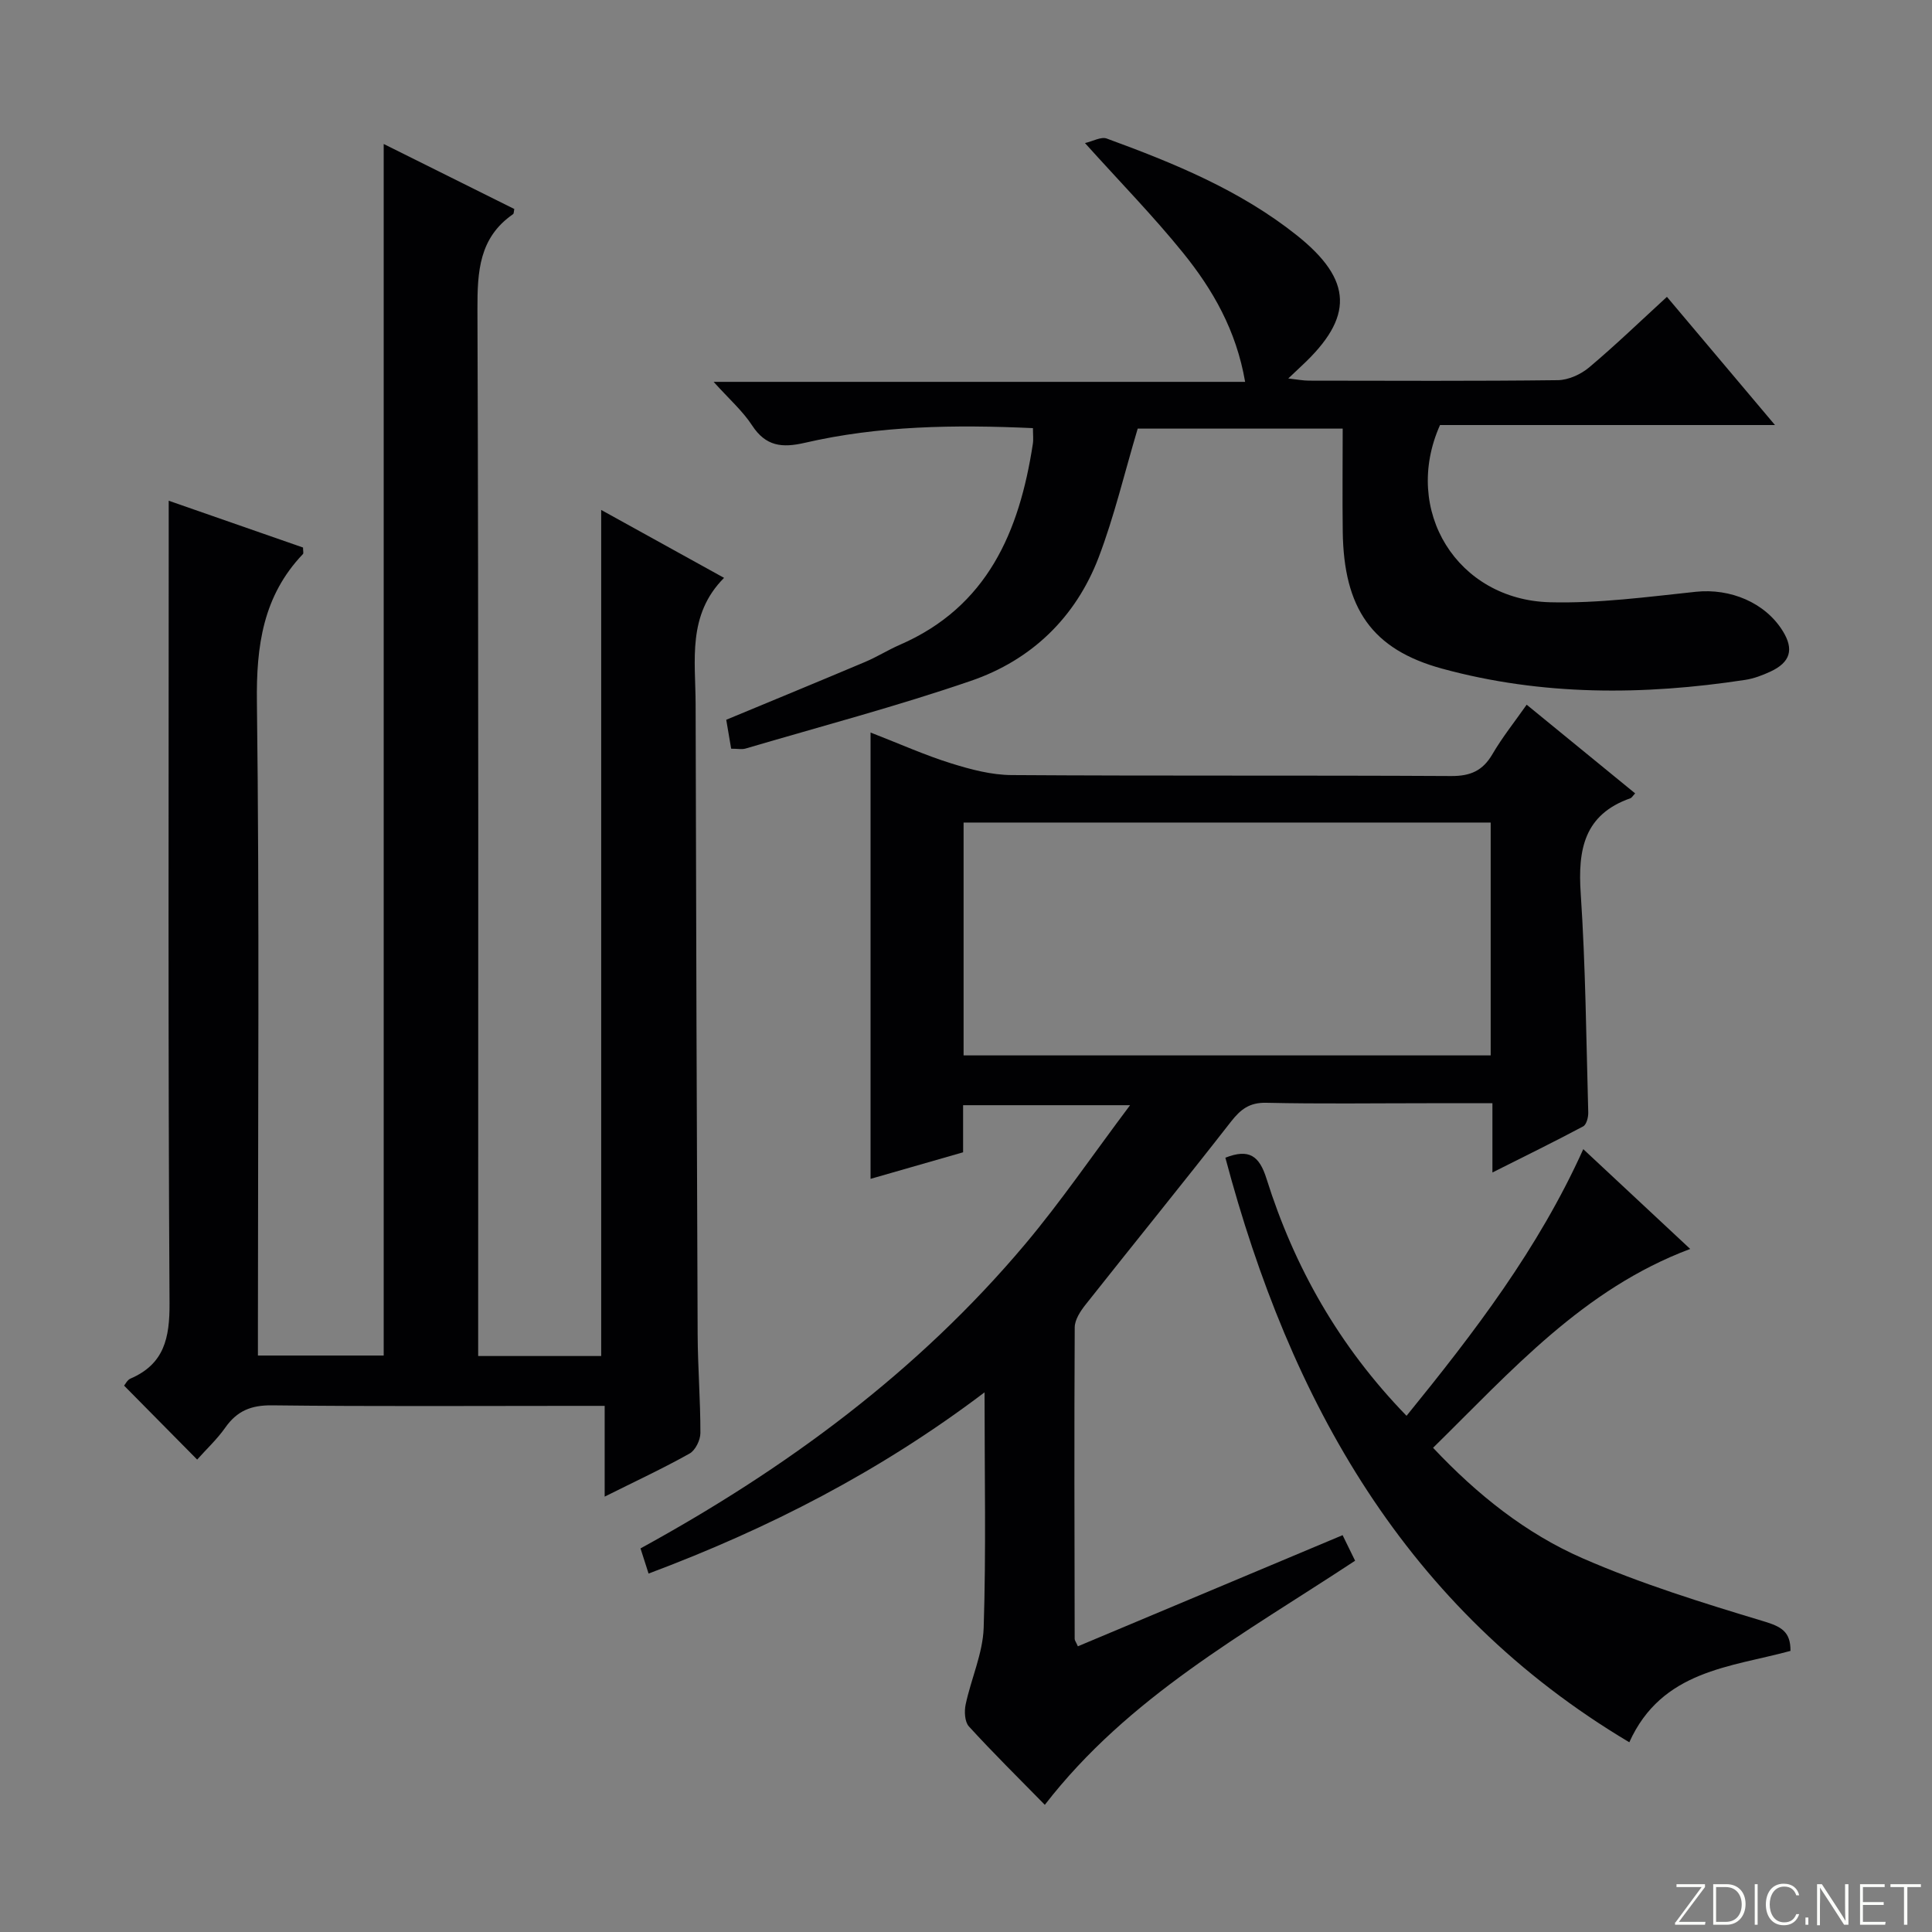 <svg enable-background="new 0 0 400 400" viewBox="0 0 400 400" xmlns="http://www.w3.org/2000/svg"><rect x="0" y="0" width="400" height="400" fill="#808080" stroke="none"/><g fill="#fbfcfa"><path d="m346.9 398 5.4-7.3h-5.2v-.6h5.9v.6l-5.4 7.2h5.5l-.1.6h-6.2v-.5z"/><path d="m354.7 390.1h2.8c2.3 0 3.9 1.6 3.9 4.1s-1.6 4.3-3.9 4.3h-2.8zm.6 7.8h2c2.2 0 3.3-1.6 3.3-3.6 0-1.8-1-3.6-3.3-3.6h-2z"/><path d="m363.9 390.1v8.4h-.6v-8.4z"/><path d="m372.5 396.3c-.4 1.3-1.4 2.3-3.2 2.3-2.4 0-3.7-1.9-3.7-4.3 0-2.3 1.2-4.3 3.7-4.3 1.8 0 2.9 1 3.2 2.4h-.6c-.4-1.1-1.1-1.8-2.5-1.8-2.1 0-3 1.9-3 3.7s.9 3.7 3 3.7c1.4 0 2.1-.7 2.5-1.7z"/><path d="m373.8 398.5v-1.5h.6v1.5z"/><path d="m376.2 398.5v-8.4h1c1.3 2 4.4 6.7 4.9 7.6-.1-1.2-.1-2.4-.1-3.8v-3.8h.7v8.4h-.9c-1.2-1.9-4.4-6.8-5-7.7.1 1.1 0 2.3 0 3.9v3.9h-.6z"/><path d="m390 394.4h-4.3v3.5h4.7l-.1.6h-5.2v-8.4h5.1v.6h-4.5v3.1h4.3v.7z"/><path d="m394.2 390.7h-2.8v-.6h6.3v.6h-2.8v7.8h-.7z"/></g><path d="m99 280.75h25.47c0-58.32 0-116.38 0-175.17 8.34 4.61 16.53 9.13 25.44 14.06-7.66 7.69-5.91 17.1-5.89 26.13.1 43.49.23 86.98.42 130.48.03 6.81.58 13.63.57 20.44 0 1.46-1.04 3.58-2.24 4.25-5.49 3.08-11.22 5.74-17.58 8.92 0-6.48 0-12.33 0-18.79-2.35 0-4.12 0-5.89 0-21 0-42 .14-62.99-.11-4.32-.05-7.23 1.15-9.66 4.6-1.7 2.42-3.92 4.48-5.83 6.63-5.11-5.17-10.01-10.12-15.13-15.31.27-.31.67-1.18 1.31-1.45 7.01-3.02 8.14-8.41 8.1-15.62-.32-53.16-.17-106.32-.17-159.49 0-1.99 0-3.97 0-6.65 9.66 3.37 18.8 6.55 27.81 9.69 0 .74.14 1.19-.02 1.35-8.26 8.66-9.68 19-9.53 30.66.54 42.99.21 85.99.21 128.99v6.29h26.04c0-83.43 0-166.83 0-250.84 9.02 4.49 18.04 8.98 27.04 13.46-.11.48-.07.94-.26 1.07-7.03 4.87-7.39 11.86-7.37 19.69.25 70.14.15 140.3.15 210.46z" fill="#010103"/><path d="m316.08 145.9c7.8 6.38 15.12 12.36 22.46 18.36-.52.55-.7.91-.98 1.01-9.6 3.37-10.9 10.64-10.29 19.71 1.01 15.09 1.14 30.23 1.56 45.35.03.98-.37 2.52-1.06 2.88-5.95 3.17-12.01 6.14-18.78 9.54 0-5.19 0-9.44 0-14.34-4.75 0-9.03 0-13.32 0-11.17 0-22.34.16-33.5-.09-3.48-.08-5.31 1.35-7.32 3.92-9.92 12.72-20.1 25.23-30.11 37.89-1.06 1.34-2.22 3.11-2.23 4.69-.12 21.5-.05 43-.01 64.5 0 .3.25.6.66 1.53 18.11-7.6 36.23-15.21 54.81-23.01.89 1.82 1.73 3.52 2.59 5.29-22.93 15.12-46.95 28.17-64.24 50.54-5.34-5.45-10.68-10.71-15.72-16.23-.87-.96-.98-3.12-.67-4.56 1.13-5.32 3.55-10.55 3.73-15.87.51-15.81.18-31.65.18-48.74-21.57 16.34-44.71 28.21-69.56 37.52-.6-1.86-1.09-3.4-1.67-5.21 30.24-16.56 57.46-36.64 79.6-62.95 7.47-8.88 14.03-18.52 21.76-28.81-12.38 0-23.25 0-34.57 0v9.75c-6.76 1.94-13.2 3.79-19.16 5.5 0-30.68 0-61.1 0-92.41 6.27 2.44 11.38 4.74 16.7 6.39 4.04 1.26 8.33 2.4 12.52 2.42 30.33.2 60.67.03 91 .2 3.97.02 6.52-1.09 8.52-4.51 2.05-3.51 4.63-6.74 7.1-10.26zm-116.58 24.4v48.21h109.13c0-16.2 0-32.09 0-48.21-36.39 0-72.48 0-109.13 0z" fill="#010103"/><path d="m213.86 88.64c-16.27-.74-31.89-.51-47.24 3.04-4.72 1.09-8.08.73-10.91-3.61-1.96-3-4.76-5.45-7.96-9.01h110.04c-1.83-10.65-6.69-19.1-12.84-26.7-6.16-7.62-13.04-14.65-20.32-22.74 1.66-.38 3.33-1.36 4.5-.94 13.91 5.09 27.62 10.69 39.35 20.03 11.67 9.3 11.85 16.99.96 27.08-.72.66-1.42 1.34-2.72 2.57 1.9.21 3.11.45 4.32.45 17.17.02 34.33.11 51.5-.1 2.19-.03 4.75-1.2 6.47-2.64 5.44-4.58 10.57-9.53 16.11-14.61 7.41 8.79 14.56 17.28 22.37 26.54-23.71 0-46.68 0-69.35 0-7.91 17.71 3.58 36.2 22.77 36.69 10.05.26 20.17-1.11 30.22-2.17 7.07-.74 14.31 2.2 17.98 8.14 2.35 3.8 1.58 6.47-2.59 8.4-1.65.76-3.41 1.43-5.19 1.7-21.05 3.22-42.07 3.32-62.74-2.32-14.55-3.97-20.39-12.47-20.59-28.42-.09-6.98-.01-13.97-.01-21.28-14.74 0-29.14 0-42.44 0-2.77 9.3-4.86 18.19-8.08 26.65-4.76 12.47-13.94 21.28-26.44 25.57-15.35 5.27-31.09 9.43-46.67 14.02-.76.22-1.64.03-2.98.03-.35-2.06-.7-4.09-1.02-5.99 9.83-4.08 19.32-7.99 28.77-11.98 2.44-1.03 4.72-2.47 7.15-3.53 18.18-7.89 24.77-23.46 27.55-41.55.16-.95.03-1.96.03-3.32z" fill="#010103"/><path d="m291.21 293.13c14.07-17.33 27.27-34.54 36.59-55.21 7.47 6.97 14.59 13.61 22.14 20.66-22.16 8.32-37 25.22-53.24 41.17 9.15 9.72 19.22 17.74 30.95 22.87 12.09 5.28 24.8 9.22 37.46 13.04 3.61 1.09 5.63 2.09 5.59 6.14-12.41 3.39-26.64 3.99-33.37 18.92-46.36-27.62-70.23-70.62-83.63-121.03 4.91-1.93 7.03-.39 8.51 4.33 5.76 18.29 14.99 34.68 29 49.11z" fill="#010103"/></svg>